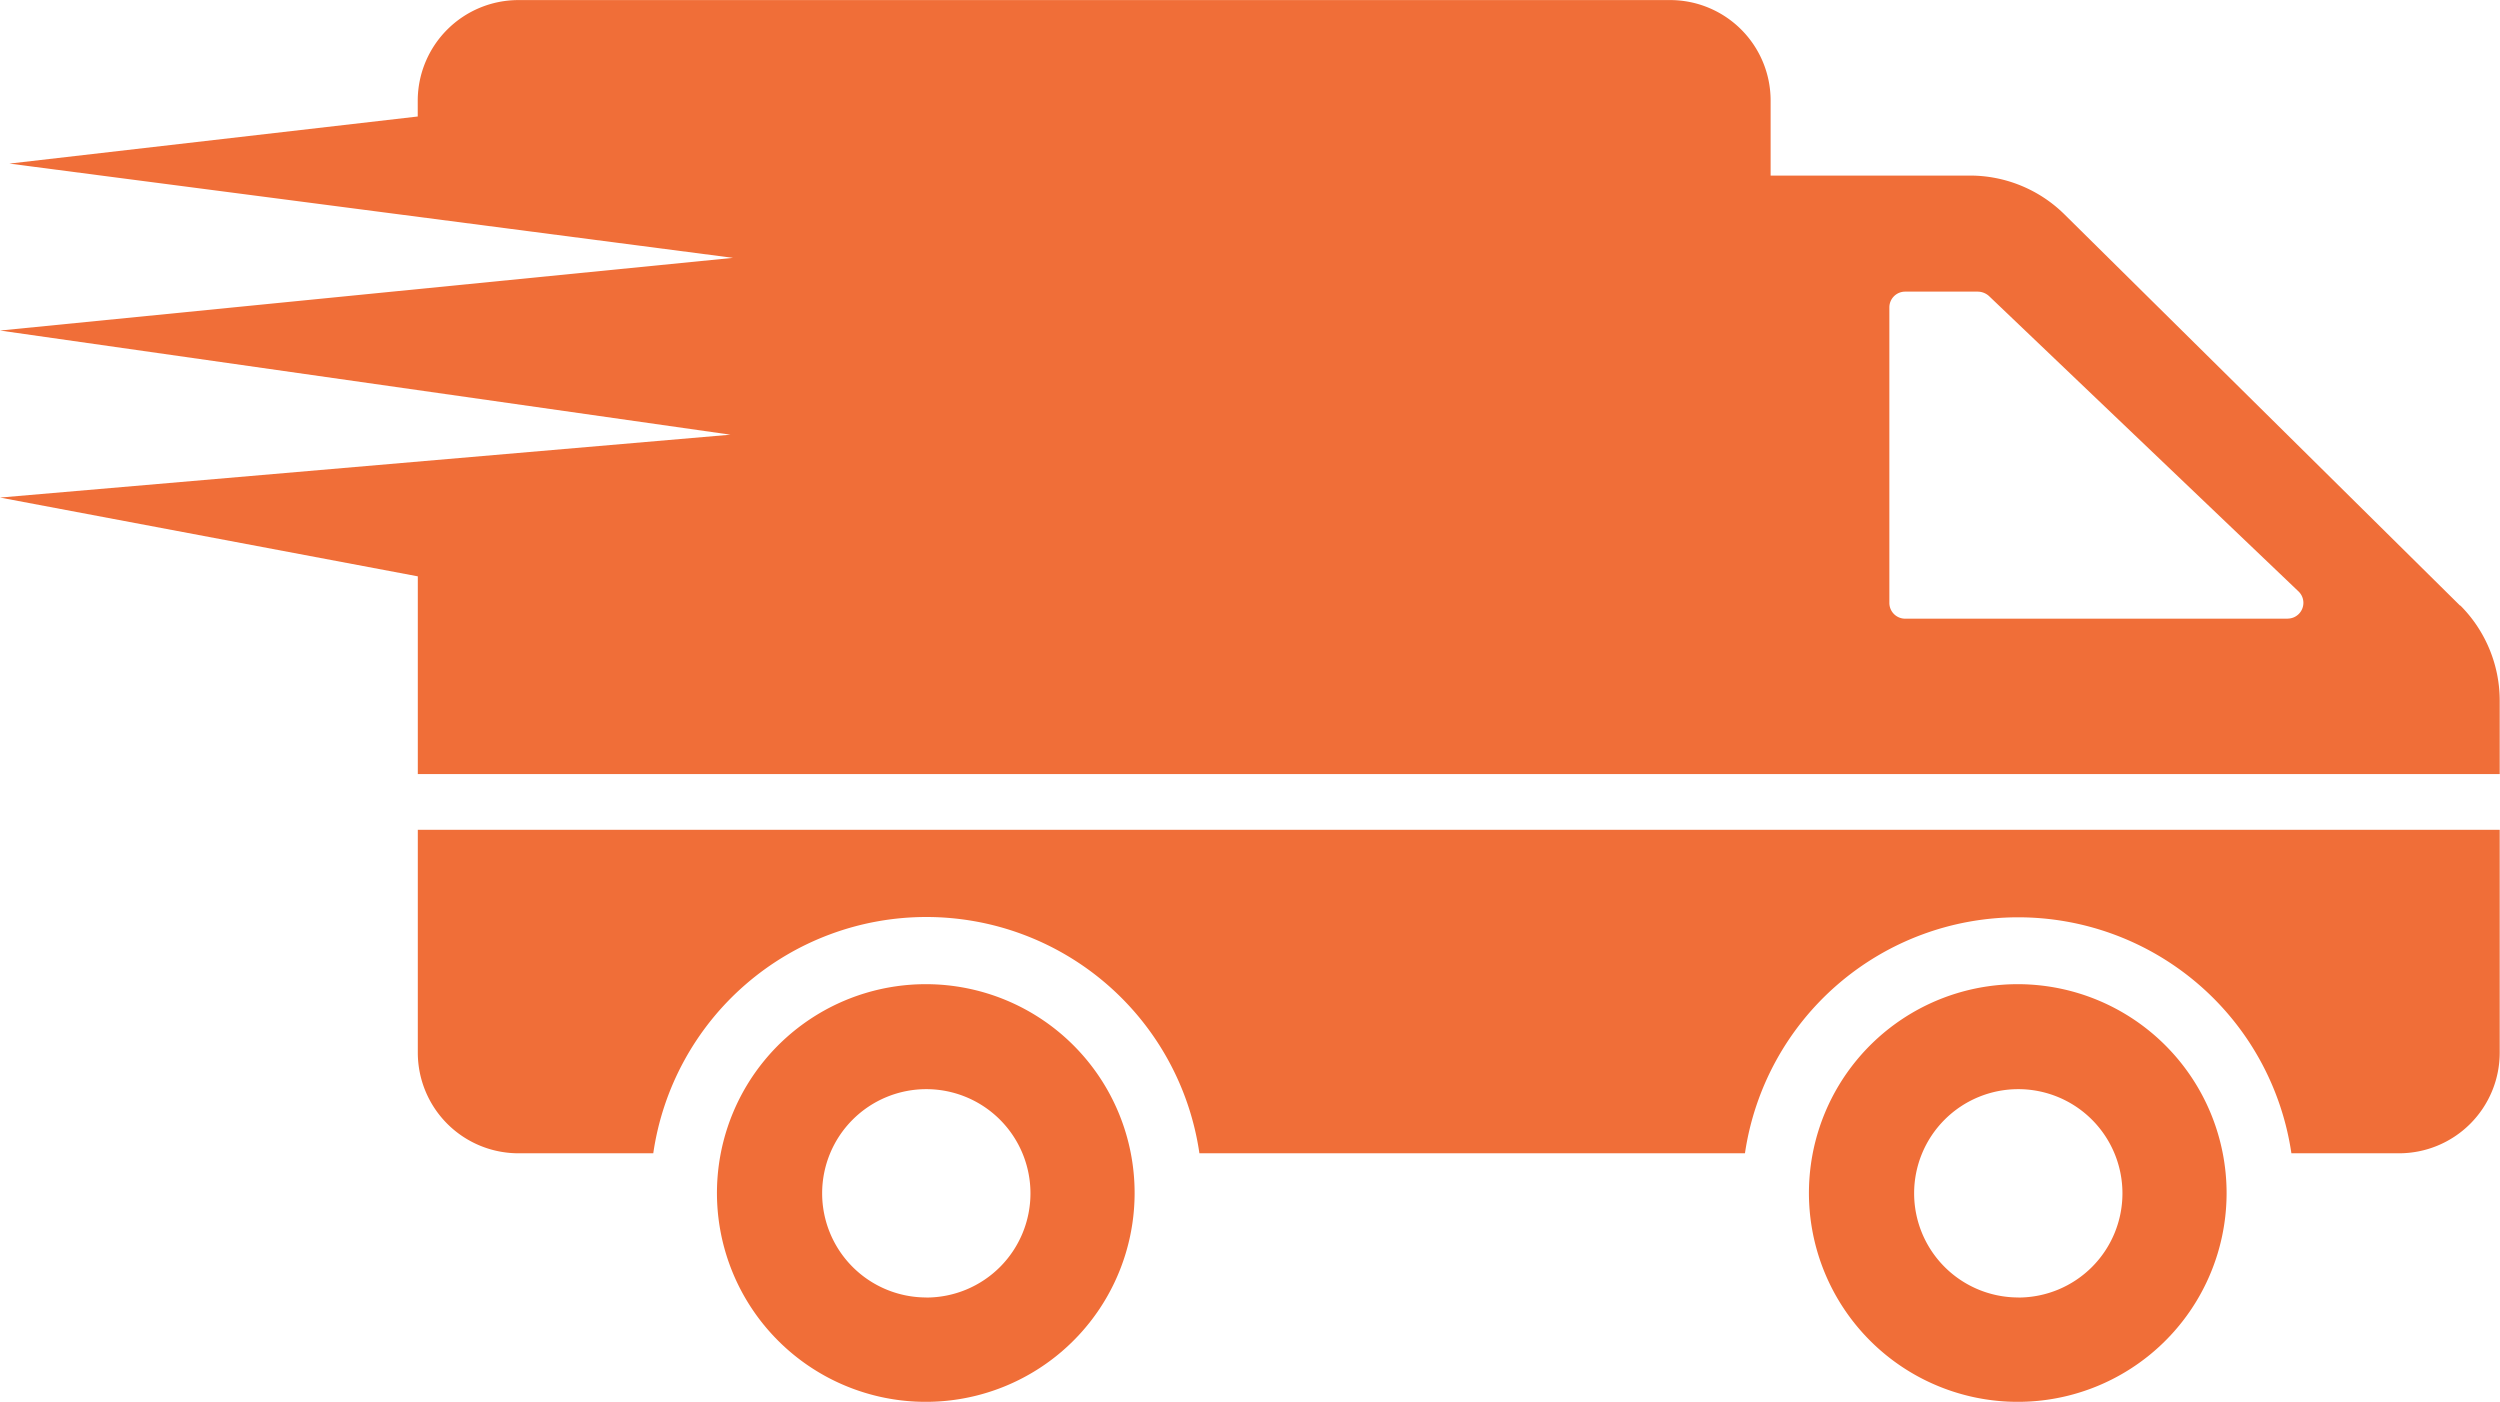 <svg xmlns="http://www.w3.org/2000/svg" width="33.604" height="18.843" viewBox="0 0 33.604 18.843">
  <g id="logistics-delivery-truck-in-movement" transform="translate(0 -134.412)">
    <g id="Group_15156" data-name="Group 15156" transform="translate(0 134.412)">
      <path id="Path_14441" data-name="Path 14441" d="M12.451,147.641a2.807,2.807,0,1,0,2.8,2.809A2.806,2.806,0,0,0,12.451,147.641Zm0,4.211a1.4,1.4,0,1,1,1.4-1.4A1.4,1.4,0,0,1,12.451,151.853ZM33.6,145.566v2.995a1.353,1.353,0,0,1-1.353,1.353H30.8a3.712,3.712,0,0,0-7.345,0H16.122a3.709,3.709,0,0,0-7.341,0H6.969a1.353,1.353,0,0,1-1.353-1.353v-2.995Zm-6.471,2.075a2.807,2.807,0,1,0,2.8,2.809A2.809,2.809,0,0,0,27.132,147.641Zm0,4.211a1.4,1.4,0,1,1,1.4-1.4A1.4,1.4,0,0,1,27.132,151.853Zm5.938-9.3-5.316-5.257a1.807,1.807,0,0,0-1.267-.523H23.8v-1.006a1.351,1.351,0,0,0-1.353-1.353H6.968a1.354,1.354,0,0,0-1.353,1.353v.212l-5.489.633,9.727,1.267L0,138.855l9.818,1.4L0,141.1l5.616,1.059v2.658H33.6v-.988A1.812,1.812,0,0,0,33.071,142.551Zm-2.318.176H25.608a.212.212,0,0,1-.212-.212v-3.972a.212.212,0,0,1,.212-.212h.978a.229.229,0,0,1,.149.059l4.162,3.972A.212.212,0,0,1,30.753,142.727Z" transform="translate(0 -134.412)" fill="#f06e38"/>
    </g>
  </g>
</svg>
